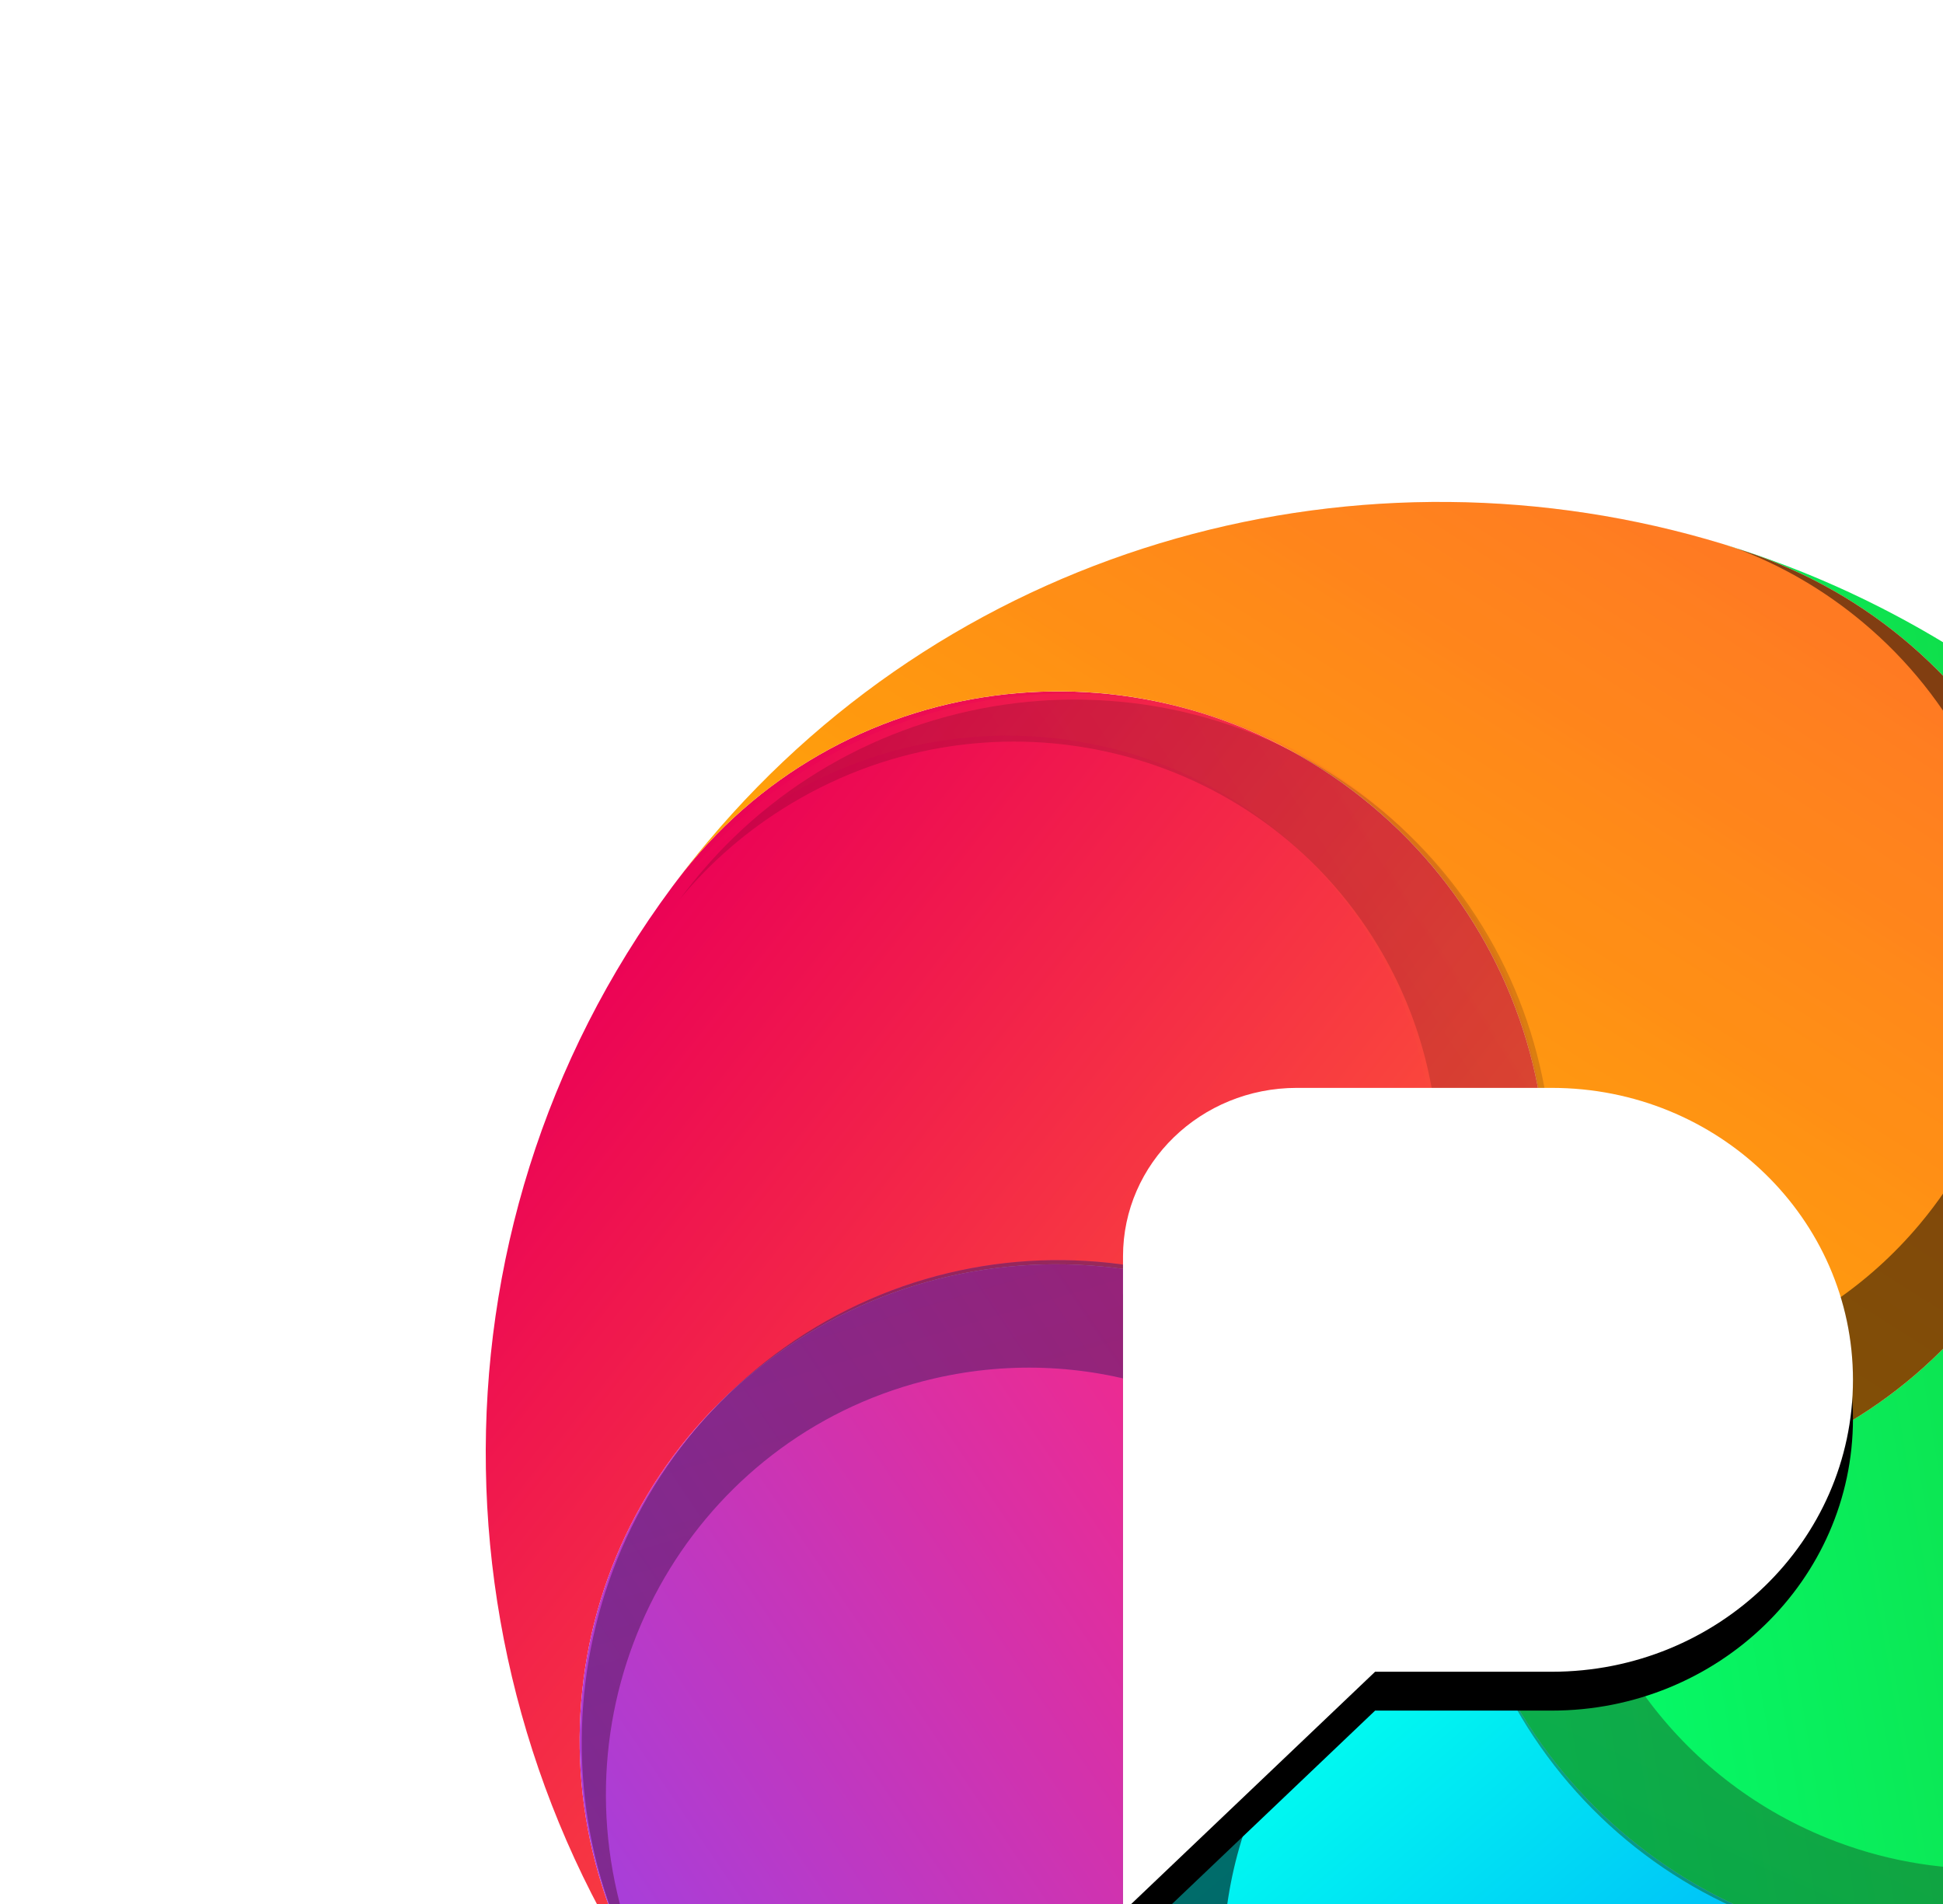 <svg xmlns:dc="http://purl.org/dc/elements/1.1/" xmlns:cc="http://creativecommons.org/ns#" xmlns:rdf="http://www.w3.org/1999/02/22-rdf-syntax-ns#" xmlns:svg="http://www.w3.org/2000/svg" xmlns="http://www.w3.org/2000/svg" xmlns:xlink="http://www.w3.org/1999/xlink" id="svg102" version="1.1" viewBox="0 0 50 49">
  <defs id="defs56">
    <linearGradient id="g1" y2="0.601" x2="0" y1="0.558" x1="1">
      <stop id="stop2" offset="0" stop-color="#FF5C34"/>
      <stop id="stop4" offset="1" stop-color="#EB0256"/>
    </linearGradient>
    <linearGradient id="g2" y2="0" x2="0.306" y1="1.119" x1="0.5">
      <stop id="stop7" offset="0" stop-color="#FFB000"/>
      <stop id="stop9" offset="1" stop-color="#FF7725"/>
    </linearGradient>
    <filter x="-0.266" y="-0.189" width="1.532" height="1.472" filterUnits="objectBoundingBox" id="filter-18-3">
      <feOffset id="feOffset12" dx="0" dy="1" in="SourceAlpha" result="shadowOffsetOuter1"/>
      <feGaussianBlur id="feGaussianBlur14" stdDeviation="1.5" in="shadowOffsetOuter1" result="shadowBlurOuter1"/>
      <feColorMatrix id="feColorMatrix16" values="0 0 0 0 0   0 0 0 0 0   0 0 0 0 0  0 0 0 0.299 0" type="matrix" in="shadowBlurOuter1"/>
    </filter>
    <linearGradient xlink:href="#g4" id="g3" gradientUnits="userSpaceOnUse" gradientTransform="scale(0.854,1.17)" x1="38.66" y1="42.314" x2="29.418" y2="17.769"/>
    <linearGradient x1="38.66" y1="42.314" x2="29.418" y2="17.769" id="g4" gradientTransform="scale(0.854,1.17)" gradientUnits="userSpaceOnUse">
      <stop id="stop20" stop-color="#21EFE3" offset="0%"/>
      <stop id="stop22" stop-color="#2598FF" offset="100%"/>
    </linearGradient>
    <linearGradient x1="32.778" y1="31.292" x2="-5.737" y2="34.564" id="g5" gradientTransform="scale(0.854,1.17)" gradientUnits="userSpaceOnUse">
      <stop id="stop25" stop-color="#A63FDB" offset="0%"/>
      <stop id="stop27" stop-color="#FF257E" offset="100%"/>
    </linearGradient>
    <linearGradient xlink:href="#g1" id="g6" gradientUnits="userSpaceOnUse" gradientTransform="scale(0.854,1.17)" x1="26.799" y1="19.64" x2="6.491" y2="20.515"/>
    <linearGradient xlink:href="#g1" id="g7" x1="26.799" y1="19.64" x2="6.491" y2="20.515" gradientTransform="matrix(0.732,-0.44,0.603,1.003,7.061,16.678)" gradientUnits="userSpaceOnUse"/>
    <linearGradient xlink:href="#g2" id="g8" x1="15.185" y1="33.22" x2="9.592" y2="1.019" gradientTransform="matrix(0.873,0.732,-0.564,0.672,33.373,2.18)" gradientUnits="userSpaceOnUse"/>
    <linearGradient xlink:href="#g10" id="g9" gradientUnits="userSpaceOnUse" gradientTransform="scale(0.854,1.17)" x1="16.691" y1="19.196" x2="57.873" y2="21.721"/>
    <linearGradient x1="16.691" y1="19.196" x2="57.873" y2="21.721" id="g10" gradientTransform="scale(0.854,1.17)" gradientUnits="userSpaceOnUse">
      <stop id="stop34" stop-color="#9EE85D" offset="0%"/>
      <stop id="stop36" stop-color="#0ED061" offset="100%"/>
    </linearGradient>
    <linearGradient x1="40.014" y1="3.05" x2="21.611" y2="22.693" id="g11" gradientTransform="matrix(0.803,0.674,-0.613,0.731,33.373,2.18)" gradientUnits="userSpaceOnUse">
      <stop id="stop39" stop-color="#17C934" offset="0"/>
      <stop id="stop41" stop-color="#03FF6E" offset="1"/>
    </linearGradient>
    <linearGradient x1="31.906" y1="22.861" x2="56.143" y2="28.198" id="g12" gradientTransform="matrix(0.673,0.565,-0.732,0.872,33.373,2.18)" gradientUnits="userSpaceOnUse">
      <stop id="stop44" stop-color="#00FFF0" offset="0"/>
      <stop id="stop46" stop-color="#0087FF" offset="1"/>
    </linearGradient>
    <linearGradient x1="18.604" y1="60.089" x2="29.552" y2="34.263" id="g13" gradientTransform="matrix(0.933,0.783,-0.528,0.629,33.373,2.18)" gradientUnits="userSpaceOnUse">
      <stop id="stop49" stop-color="#A63FDB" offset="0"/>
      <stop id="stop51" stop-color="#FF257E" offset="1"/>
    </linearGradient>
    <linearGradient xlink:href="#g1" id="g14" x1="30.973" y1="27.509" x2="1.109" y2="28.797" gradientTransform="matrix(0.64,0.537,-0.769,0.917,33.373,2.18)" gradientUnits="userSpaceOnUse"/>
    <linearGradient xlink:href="#g2" id="g15" gradientUnits="userSpaceOnUse" gradientTransform="matrix(0.873,0.732,-0.564,0.672,33.373,2.18)" x1="15.185" y1="33.22" x2="9.592" y2="1.019"/>
  </defs>
  <path id="path58" d="M 37.345,37.709 C 33.278,32.146 25.503,30.871 19.977,34.861 14.452,38.851 13.268,46.596 17.334,52.158 l 0.308,0.421 C 11.011,43.906 10.685,31.741 17.295,22.826 l 0.118,-0.156 c 4.095,-5.442 11.877,-6.487 17.381,-2.334 5.504,4.153 6.646,11.931 2.55,17.374 z" style="fill:url(#g14)"/>
  <path id="path60" d="m 37.345,37.709 c -6.473,2.189 -9.878,9.222 -7.605,15.709 2.273,6.486 9.363,9.97 15.836,7.78 l 0.429,-0.145 c -8.05,2.88 -17.428,1.495 -24.513,-4.45 -1.457,-1.223 -2.741,-2.574 -3.849,-4.023 L 17.334,52.158 C 13.268,46.596 14.452,38.851 19.977,34.861 25.503,30.871 33.278,32.146 37.345,37.709 Z" style="fill:url(#g13)"/>
  <path id="path62" d="m 37.345,37.709 c 0.042,6.846 5.637,12.429 12.497,12.47 6.86,0.042 12.388,-5.474 12.346,-12.32 l -9.53e-4,-0.157 c 0.073,5.679 -1.798,11.389 -5.714,16.056 -2.883,3.436 -6.516,5.879 -10.468,7.293 l -0.429,0.145 C 39.102,63.387 32.012,59.904 29.739,53.417 27.467,46.931 30.872,39.898 37.345,37.709 Z" style="fill:url(#g12)"/>
  <path id="path64" d="M 37.345,37.709 C 43.882,39.864 50.868,36.343 52.948,29.846 55.029,23.348 51.416,16.334 44.878,14.179 l -0.535,-0.176 c 3.15,0.959 6.167,2.558 8.855,4.813 5.839,4.899 8.898,11.87 8.989,18.887 l 9.53e-4,0.157 c 0.042,6.846 -5.486,12.361 -12.346,12.32 -6.86,-0.042 -12.455,-5.625 -12.497,-12.47 z" style="fill:url(#g11)"/>
  <path id="path66" style="fill:url(#g15)" d="m 37.345,37.709 c 4.095,-5.442 2.954,-13.221 -2.55,-17.374 -5.504,-4.153 -13.286,-3.108 -17.381,2.334 l -0.118,0.156 c 0.293,-0.396 0.6,-0.785 0.921,-1.167 6.528,-7.78 16.895,-10.467 26.126,-7.656 l 0.535,0.176 c 6.537,2.155 10.151,9.169 8.07,15.667 -2.08,6.498 -9.066,10.018 -15.604,7.863 z"/>
  <g id="g72" style="opacity:0.544;fill:none" transform="matrix(-0.375,0.927,-0.927,-0.375,81.342,14.623)">
    <path id="path68" d="m 28.379,9.27 0.187,-0.075 c 6.393,-2.551 13.67,0.5 16.253,6.814 2.583,6.315 -0.506,13.502 -6.899,16.053 -0.053,-1.007 -0.228,-1.979 -0.508,-2.904 3.43,-1.857 5.756,-5.456 5.756,-9.592 0,-6.037 -4.954,-10.93 -11.066,-10.93 -1.306,0 -2.559,0.223 -3.722,0.634 z" style="fill:url(#g9)"/>
    <path id="path70" d="m 28.379,9.27 0.187,-0.075 c 6.393,-2.551 13.67,0.5 16.253,6.814 2.583,6.315 -0.506,13.502 -6.899,16.053 -0.053,-1.007 -0.228,-1.979 -0.508,-2.904 3.43,-1.857 5.756,-5.456 5.756,-9.592 0,-6.037 -4.954,-10.93 -11.066,-10.93 -1.306,0 -2.559,0.223 -3.722,0.634 z" style="mix-blend-mode:overlay;fill:#000000;fill-opacity:0.5"/>
  </g>
  <path id="path74" style="opacity:0.1;fill:url(#g8)" d="m 37.345,37.709 c 4.095,-5.442 2.954,-13.221 -2.55,-17.374 -5.504,-4.153 -13.286,-3.108 -17.381,2.334 l -0.118,0.156 c 0.293,-0.396 0.6,-0.785 0.921,-1.167 6.528,-7.78 16.895,-10.467 26.126,-7.656 l 0.535,0.176 c 6.537,2.155 10.151,9.169 8.07,15.667 -2.08,6.498 -9.066,10.018 -15.604,7.863 z"/>
  <path id="path76" style="opacity:0.18;fill:url(#g7)" d="m 17.324,22.991 0.122,-0.16 c 4.166,-5.48 11.975,-6.612 17.441,-2.53 5.466,4.082 6.521,11.834 2.355,17.314 -0.564,-0.836 -1.215,-1.579 -1.932,-2.228 1.984,-3.358 2.123,-7.641 -0.007,-11.186 -3.109,-5.175 -9.876,-6.818 -15.115,-3.67 -1.119,0.673 -2.078,1.509 -2.864,2.46 z"/>
  <g id="g82" style="opacity:0.18;fill:none" transform="matrix(0.857,-0.515,0.515,0.857,7.228,16.834)">
    <path id="path78" d="m 5.546,10.697 0.187,-0.075 c 6.393,-2.551 13.67,0.5 16.253,6.814 2.583,6.315 -0.506,13.502 -6.899,16.053 -0.053,-1.007 -0.228,-1.979 -0.508,-2.904 3.43,-1.857 5.756,-5.456 5.756,-9.592 0,-6.037 -4.955,-10.93 -11.066,-10.93 -1.306,0 -2.559,0.223 -3.722,0.634 z" style="fill:url(#g6)"/>
    <path id="path80" d="m 5.546,10.697 0.187,-0.075 c 6.393,-2.551 13.67,0.5 16.253,6.814 2.583,6.315 -0.506,13.502 -6.899,16.053 -0.053,-1.007 -0.228,-1.979 -0.508,-2.904 3.43,-1.857 5.756,-5.456 5.756,-9.592 0,-6.037 -4.955,-10.93 -11.066,-10.93 -1.306,0 -2.559,0.223 -3.722,0.634 z" style="mix-blend-mode:multiply;fill:#000000;fill-opacity:0.773"/>
  </g>
  <g id="g88" style="opacity:0.584;fill:none" transform="matrix(-0.225,-0.974,0.974,-0.225,-3.413,67.921)">
    <path id="path84" d="m 10.654,23.765 0.187,-0.075 c 6.393,-2.551 13.67,0.5 16.253,6.814 2.583,6.315 -0.506,13.502 -6.899,16.053 -0.053,-1.007 -0.228,-1.979 -0.508,-2.904 3.43,-1.857 5.756,-5.456 5.756,-9.592 0,-6.037 -4.954,-10.93 -11.066,-10.93 -1.306,0 -2.559,0.223 -3.722,0.634 z" style="fill:url(#g5)"/>
    <path id="path86" d="m 10.654,23.765 0.187,-0.075 c 6.393,-2.551 13.67,0.5 16.253,6.814 2.583,6.315 -0.506,13.502 -6.899,16.053 -0.053,-1.007 -0.228,-1.979 -0.508,-2.904 3.43,-1.857 5.756,-5.456 5.756,-9.592 0,-6.037 -4.954,-10.93 -11.066,-10.93 -1.306,0 -2.559,0.223 -3.722,0.634 z" style="mix-blend-mode:overlay;fill:#000000;fill-opacity:0.503"/>
  </g>
  <g id="g94" style="opacity:0.562;fill:none" transform="matrix(-0.999,-0.052,0.052,-0.999,69.654,85.049)">
    <path id="path90" d="m 25.135,22.732 0.187,-0.075 c 6.393,-2.551 13.67,0.5 16.253,6.814 2.583,6.315 -0.506,13.502 -6.899,16.053 -0.053,-1.007 -0.228,-1.979 -0.508,-2.904 3.43,-1.857 5.756,-5.456 5.756,-9.592 0,-6.037 -4.955,-10.93 -11.066,-10.93 -1.306,0 -2.559,0.223 -3.722,0.634 z" style="fill:url(#g3)"/>
    <path id="path92" d="m 25.135,22.732 0.187,-0.075 c 6.393,-2.551 13.67,0.5 16.253,6.814 2.583,6.315 -0.506,13.502 -6.899,16.053 -0.053,-1.007 -0.228,-1.979 -0.508,-2.904 3.43,-1.857 5.756,-5.456 5.756,-9.592 0,-6.037 -4.955,-10.93 -11.066,-10.93 -1.306,0 -2.559,0.223 -3.722,0.634 z" style="mix-blend-mode:overlay;fill:#000000"/>
  </g>
  <path id="path96" d="m 44.687,14.116 0.191,0.063 c 6.537,2.155 10.151,9.169 8.07,15.667 -2.08,6.498 -9.066,10.018 -15.604,7.863 0.606,-0.806 1.098,-1.663 1.478,-2.552 3.821,0.782 7.916,-0.48 10.575,-3.648 3.88,-4.624 3.231,-11.558 -1.451,-15.486 -1,-0.839 -2.104,-1.474 -3.258,-1.907 z" style="mix-blend-mode:overlay;fill:#000000;fill-opacity:0.496"/>
  <path id="path98" d="m 24.101,55.523 h 4.545 c 4.281,0 7.752,-3.364 7.752,-7.513 0,-4.149 -3.471,-7.513 -7.752,-7.513 h -6.56 c -2.47,0 -4.472,1.941 -4.472,4.334 v 16.87 z" style="fill:#000000;filter:url(#filter-18-3)" transform="matrix(1,0,0,1,11.285,-12.5)"/>
  <path id="path100" d="m 35.386,43.023 h 4.545 c 4.281,0 7.752,-3.364 7.752,-7.513 0,-4.149 -3.471,-7.513 -7.752,-7.513 h -6.56 c -2.47,0 -4.472,1.941 -4.472,4.334 v 16.87 z" style="fill:#ffffff"/>
</svg>
